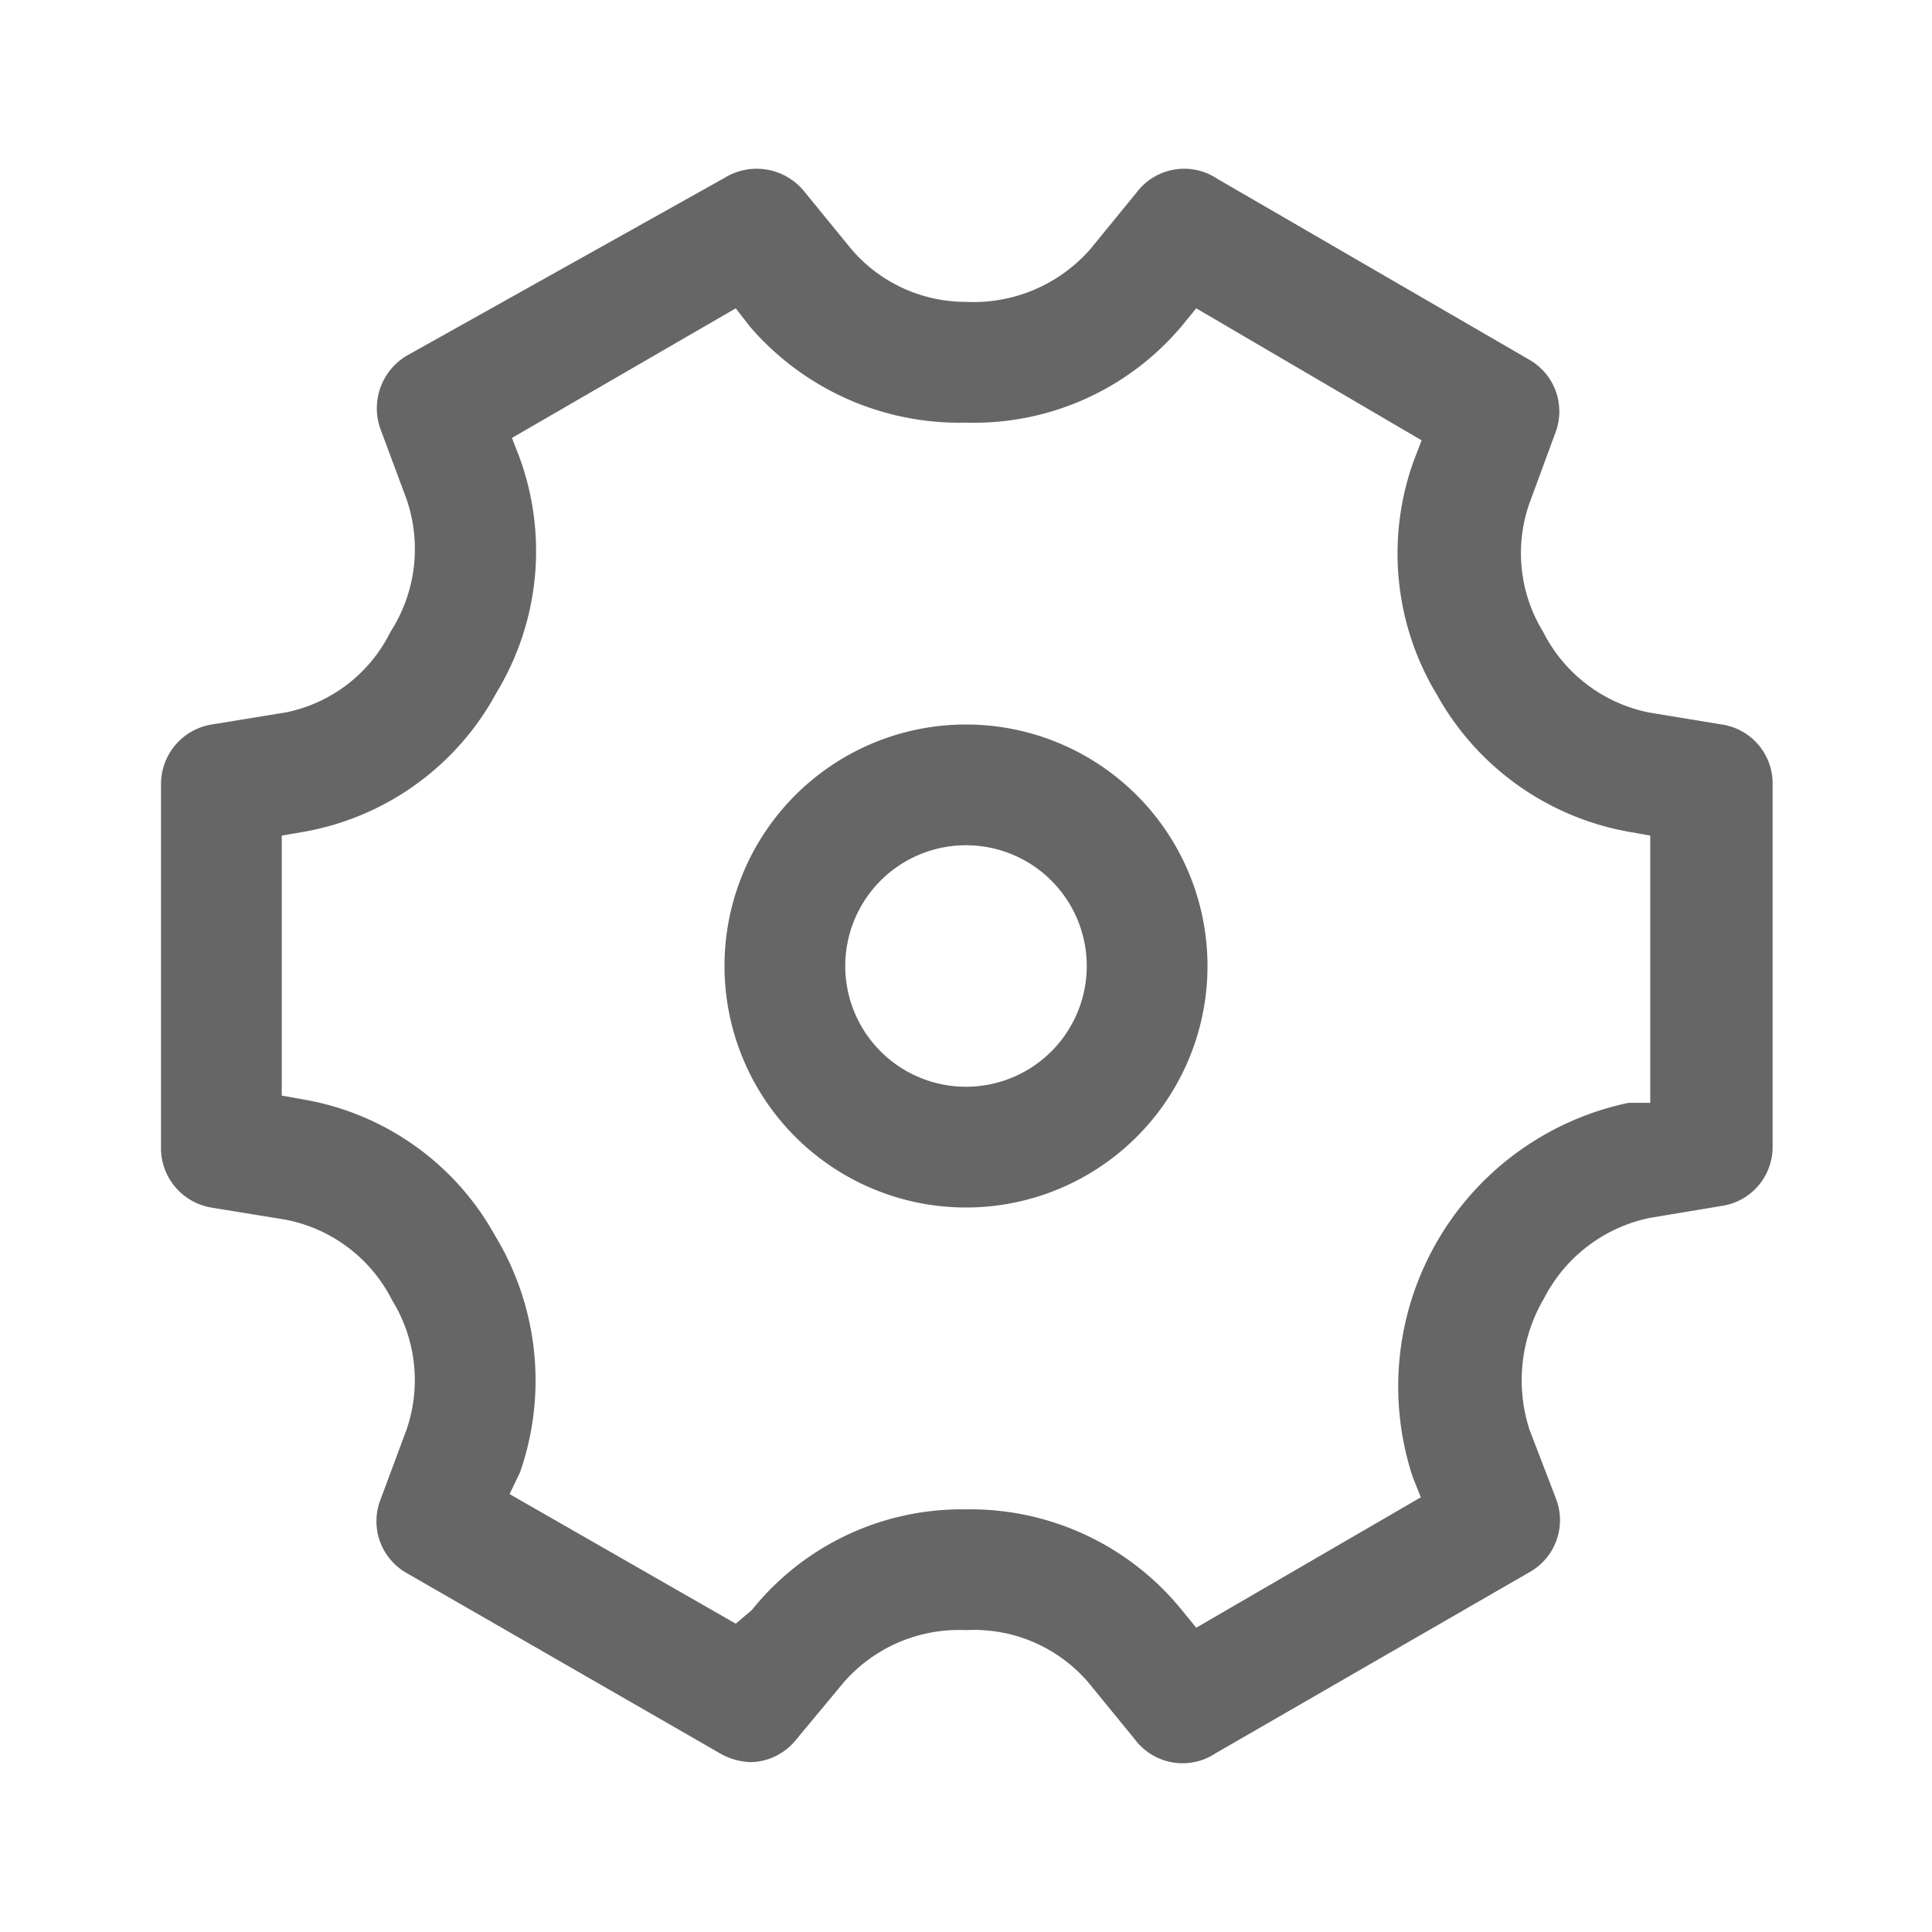 <?xml version="1.0" standalone="no"?><!DOCTYPE svg PUBLIC "-//W3C//DTD SVG 1.1//EN" "http://www.w3.org/Graphics/SVG/1.1/DTD/svg11.dtd"><svg class="icon" width="128px" height="128.00px" viewBox="0 0 1024 1024" version="1.1" xmlns="http://www.w3.org/2000/svg"><path fill="#666666" d="M398.08 933.973a34.987 34.987 0 0 1-15.787-4.267l-166.827-96a31.573 31.573 0 0 1-13.653-39.253l13.653-36.693a80.64 80.64 0 0 0-7.68-68.693 80.213 80.213 0 0 0-56.747-42.667L111.787 640a32 32 0 0 1-26.453-32.427v-192A32 32 0 0 1 112.213 384l39.253-6.4a79.36 79.36 0 0 0 55.467-42.667 81.067 81.067 0 0 0 8.533-70.4l-13.653-36.693a32.427 32.427 0 0 1 13.653-39.253L384 94.293a32.427 32.427 0 0 1 42.667 7.68l24.747 30.293a79.787 79.787 0 0 0 60.587 27.733 82.347 82.347 0 0 0 65.707-27.733l24.747-30.293a31.573 31.573 0 0 1 42.667-7.253L810.667 190.72a31.573 31.573 0 0 1 13.653 38.827l-13.653 37.12a79.787 79.787 0 0 0 7.253 68.267 80.64 80.64 0 0 0 55.893 42.667l38.827 6.4a31.573 31.573 0 0 1 26.88 31.573v192a31.573 31.573 0 0 1-26.88 31.573l-38.4 6.4a81.493 81.493 0 0 0-55.893 42.667 85.333 85.333 0 0 0-7.68 69.547l14.08 36.693a31.573 31.573 0 0 1-14.08 38.827l-166.4 96a31.573 31.573 0 0 1-42.667-7.253l-24.747-30.293a79.787 79.787 0 0 0-64.853-27.733 81.067 81.067 0 0 0-64.853 27.733l-25.173 30.293a31.573 31.573 0 0 1-23.893 11.947z m-128-142.08l119.893 68.693 8.533-7.253A142.507 142.507 0 0 1 512 800 144.213 144.213 0 0 1 626.347 853.333l7.68 9.387 119.04-69.12-4.267-10.667a153.6 153.6 0 0 1 114.347-198.4h11.52v-141.653l-11.947-2.133a145.493 145.493 0 0 1-101.12-72.533 144.64 144.64 0 0 1-12.373-123.733l4.267-11.093-119.467-69.973-7.68 9.387A143.787 143.787 0 0 1 512 224a146.347 146.347 0 0 1-114.773-51.2l-7.253-9.387-118.613 68.693 4.267 11.093a144.64 144.64 0 0 1-12.373 123.733 144.64 144.64 0 0 1-101.547 73.813l-12.373 2.133v137.813l11.947 2.133a143.787 143.787 0 0 1 101.12 72.107 148.053 148.053 0 0 1 13.227 125.44zM512 448a64 64 0 1 1-64 64 64 64 0 0 1 64-64M512 384a128 128 0 1 0 128 128 128 128 0 0 0-128-128z" /></svg>